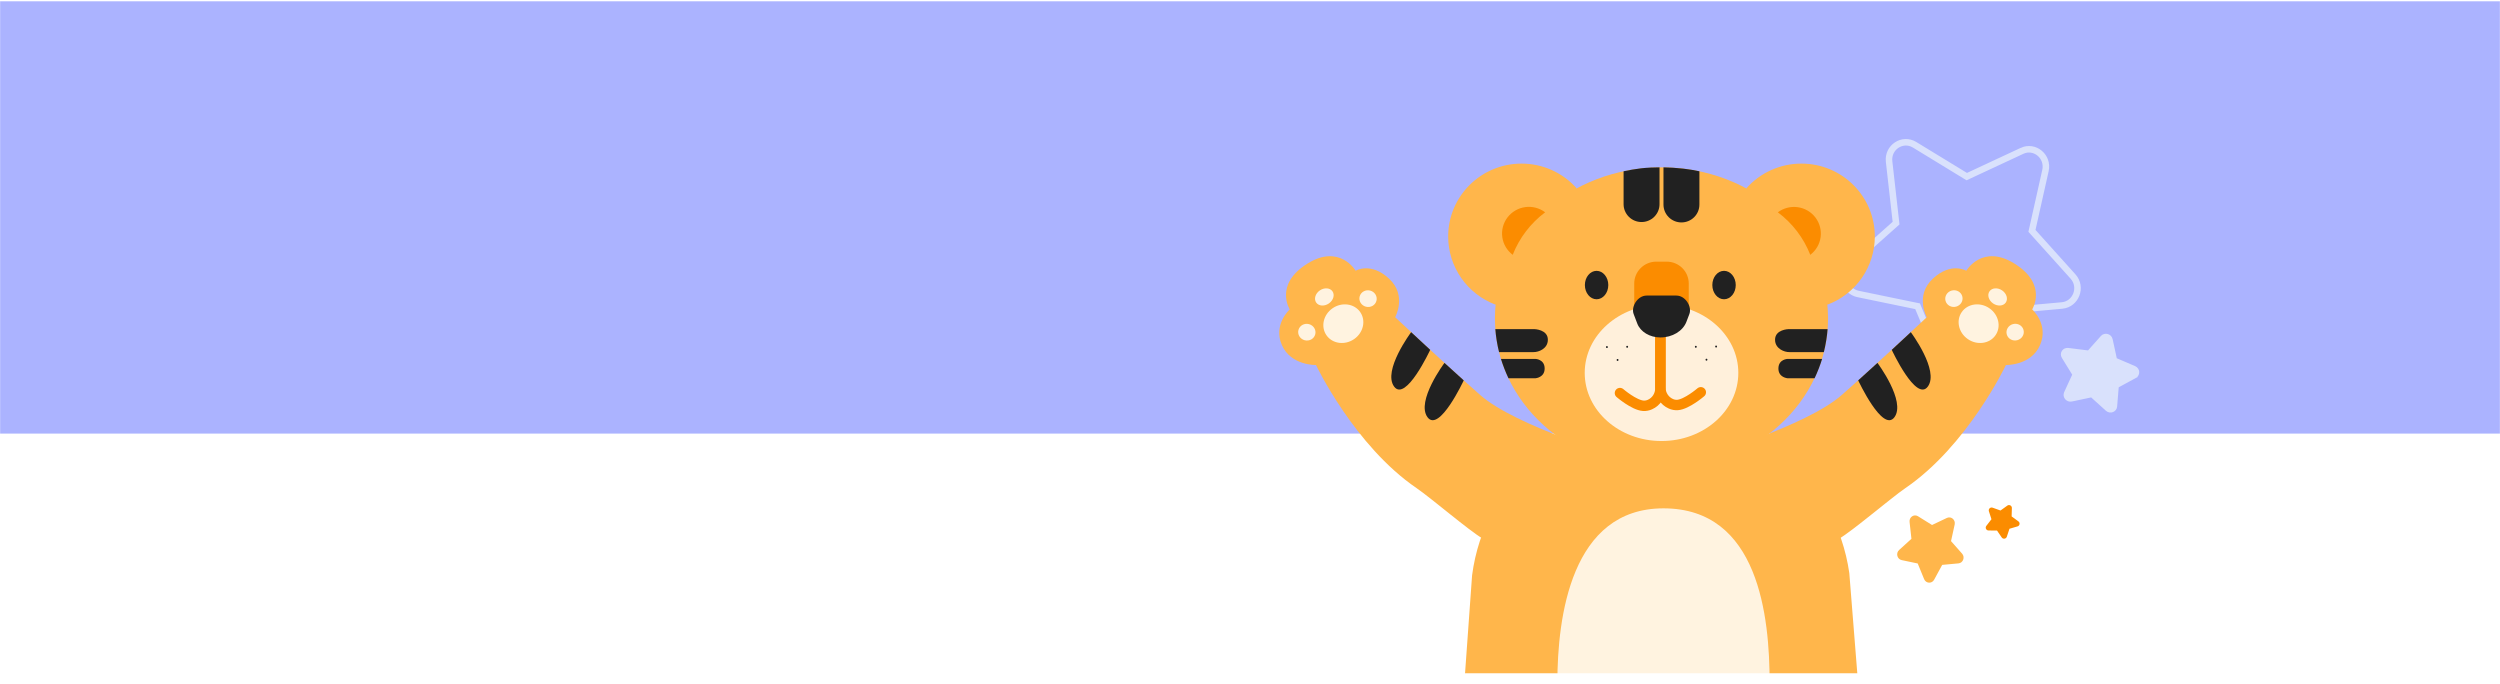 <svg width="1920" height="525" viewBox="0 0 1920 525" fill="none" xmlns="http://www.w3.org/2000/svg">
<mask id="mask0_2013_10371" style="mask-type:alpha" maskUnits="userSpaceOnUse" x="0" y="0" width="1920" height="517">
<rect width="1920" height="517" fill="#C4C4C4"/>
</mask>
<g mask="url(#mask0_2013_10371)">
<rect y="1" width="1920" height="517" fill="#ABB3FF"/>
<rect y="333" width="1920" height="185" fill="white"/>
<path d="M406.72 381.24H402.6V379.28H399.94V381.24H395.86V383.3H406.7L406.72 381.24ZM399.28 387.5C399.28 386.5 400.1 385.96 401.28 385.96C402.44 385.96 403.28 386.5 403.28 387.5C403.28 388.52 402.44 389.06 401.28 389.06C400.1 389.06 399.28 388.52 399.28 387.5ZM405.8 387.5C405.8 385.42 403.92 383.96 401.28 383.96C398.64 383.96 396.76 385.42 396.76 387.5C396.76 389.62 398.64 391.06 401.28 391.06C403.92 391.06 405.8 389.62 405.8 387.5ZM401.12 392.06H398.48V397.4H411.02V395.3H401.12V392.06ZM410.36 384.92V379.3H407.72V393.08H410.36V387.1H412.8V384.92H410.36ZM423.21 391.56C422.21 391.56 421.49 390.76 421.49 389.38C421.49 388 422.21 387.18 423.21 387.18C424.21 387.18 424.93 388 424.93 389.38C424.93 390.76 424.21 391.56 423.21 391.56ZM423.21 384.98C420.85 384.98 419.17 386.8 419.17 389.38C419.17 391.94 420.85 393.76 423.21 393.76C425.57 393.76 427.25 391.94 427.25 389.38C427.25 386.8 425.57 384.98 423.21 384.98ZM424.51 379.8H421.91V382.08H418.77V384.18H427.57V382.08H424.51V379.8ZM432.09 379.28V386.8H430.69V379.64H428.23V396.94H430.69V388.92H432.09V397.7H434.59V379.28H432.09ZM449.228 382.3H439.268V386.7H452.148V384.92H441.868V383.96H451.828V379.62H439.228V381.4H449.228V382.3ZM441.708 394.78H451.888V390.4H439.068V392.18H449.268V393.12H439.088V397.56H452.388V395.78H441.708V394.78ZM437.188 387.58V389.48H453.868V387.58H437.188ZM461.138 381.2V383.3H467.278C466.898 387.38 464.858 390.26 460.158 392.52L461.538 394.6C468.078 391.44 469.978 386.84 469.978 381.2H461.138ZM472.798 379.28V397.7H475.458V379.28H472.798ZM480.356 394.38H490.636V397.66H493.276V392.3H480.356V394.38ZM488.176 389.16V387.84H493.536V385.84H483.196V384.64H493.156V379.66H480.556V381.66H490.556V382.78H480.596V387.84H485.536V389.16H478.516V391.26H495.196V389.16H488.176ZM507.755 380.66H503.655V379.16H500.995V380.66H496.895V382.64H507.755V380.66ZM500.335 386.1C500.335 385.32 501.115 384.94 502.335 384.94C503.555 384.94 504.335 385.32 504.335 386.1C504.335 386.86 503.555 387.24 502.335 387.24C501.115 387.24 500.335 386.86 500.335 386.1ZM506.855 386.1C506.855 384.24 505.075 383.08 502.335 383.08C499.615 383.08 497.815 384.24 497.815 386.1C497.815 387.94 499.615 389.1 502.335 389.1C505.075 389.1 506.855 387.94 506.855 386.1ZM501.895 394.64H511.415V389.96H499.255V391.88H508.815V392.84H499.275V397.58H511.955V395.66H501.895V394.64ZM511.415 383.2V379.28H508.775V389.24H511.415V385.36H513.855V383.2H511.415ZM535.964 387.7C531.764 387.02 529.504 384.26 529.504 381.64V380.32H526.684V381.64C526.684 384.2 524.404 387.02 520.244 387.7L521.324 389.88C524.544 389.3 526.884 387.56 528.084 385.3C529.284 387.58 531.644 389.3 534.884 389.88L535.964 387.7ZM529.424 393.42V389.3H526.784V393.42H519.844V395.54H536.524V393.42H529.424ZM548.443 384.68H544.663V381.9H548.443V384.68ZM542.043 384.68H539.823V386.78H553.263V384.68H551.063V381.9H553.403V379.8H539.703V381.9H542.043V384.68ZM550.303 395.44H542.763V393.58H550.303V395.44ZM554.883 390.02V387.92H538.243V390.02H545.243V391.52H540.183V397.5H552.903V391.52H547.883V390.02H554.883ZM572.193 387.5C569.273 386.78 567.993 384.94 567.933 383.14H571.573V381.06H567.933V379.24H565.293V381.06H561.693V383.14H565.293C565.233 385.1 563.933 387.02 561.033 387.8L562.253 389.86C564.373 389.28 565.833 388.02 566.653 386.42C567.493 387.86 568.913 388.98 571.013 389.54L572.193 387.5ZM575.913 392.66V390.58H563.573V392.66H568.193C567.733 394.02 565.993 395.3 562.773 395.66L563.713 397.66C566.653 397.28 568.693 396.14 569.753 394.58C570.793 396.14 572.833 397.32 575.753 397.68L576.713 395.68C573.533 395.3 571.773 393.98 571.273 392.66H575.913ZM575.673 383.42V379.3H573.033V389.78H575.673V385.6H578.113V383.42H575.673ZM587.891 380.22C584.031 380.22 581.031 382.34 581.031 385.56C581.031 388.76 584.031 390.88 587.891 390.88C591.771 390.88 594.771 388.76 594.771 385.56C594.771 382.34 591.771 380.22 587.891 380.22ZM587.891 382.38C590.411 382.38 592.191 383.56 592.191 385.56C592.191 387.52 590.411 388.72 587.891 388.72C585.391 388.72 583.611 387.52 583.611 385.56C583.611 383.56 585.391 382.38 587.891 382.38ZM579.571 393.36V395.52H596.251V393.36H579.571ZM601.209 387.76H606.869V380.86H598.569V382.96H604.249V385.7H598.609V393.5H600.129C603.189 393.5 605.629 393.4 608.369 392.96L608.129 390.82C605.809 391.2 603.709 391.32 601.209 391.34V387.76ZM610.729 379.28V385.92H607.849V388.06H610.729V397.76H613.389V379.28H610.729ZM621.739 381.18V383.32H627.759C627.279 387.4 624.999 390.32 620.719 392.52L622.199 394.54C628.319 391.44 630.419 386.7 630.419 381.18H621.739ZM637.899 386.32H635.319V379.28H632.679V397.68H635.319V388.5H637.899V386.32ZM640.318 381.2V383.3H646.458C646.078 387.38 644.038 390.26 639.338 392.52L640.718 394.6C647.258 391.44 649.158 386.84 649.158 381.2H640.318ZM651.978 379.28V397.7H654.638V379.28H651.978Z" fill="white"/>
<path d="M687 388L673.5 395.794L673.5 380.206L687 388Z" fill="white"/>
<path d="M1501.19 402.828L1498.39 415.574L1506.89 425.199C1509.31 427.928 1507.66 432.337 1504.12 432.671L1491.6 433.834L1485.42 445.221C1483.68 448.445 1479.13 448.18 1477.73 444.784L1472.8 432.752L1460.48 430.161C1456.99 429.425 1455.82 424.854 1458.51 422.413L1467.98 413.812L1466.55 400.825C1466.14 397.14 1469.96 394.573 1473.02 396.484L1483.81 403.196L1495.24 397.762C1498.45 396.231 1501.98 399.224 1501.19 402.828Z" fill="#FFB64B"/>
<path d="M1560.82 176.052L1560.54 177.312L1561.4 178.271L1592.06 212.33L1592.06 212.331C1599.44 220.511 1594.33 233.622 1583.67 234.609C1583.67 234.609 1583.67 234.609 1583.67 234.609L1538.52 238.723L1537.2 238.844L1536.56 240.003L1514.28 280.296C1514.28 280.296 1514.28 280.296 1514.28 280.296C1508.99 289.862 1495.25 289.096 1491.02 278.992L1473.22 236.419L1472.71 235.201L1471.41 234.935L1426.98 225.769C1416.46 223.589 1412.82 209.971 1421.03 202.666L1421.03 202.665L1455.2 172.232L1456.17 171.371L1456.03 170.085L1450.83 124.129L1450.83 124.128C1449.58 113.046 1461.25 105.568 1470.4 111.181L1470.41 111.185L1509.33 134.936L1510.48 135.634L1511.69 135.068L1552.94 115.839L1552.94 115.837C1562.51 111.358 1573.33 120.09 1570.92 130.956L1560.82 176.052Z" stroke="#D9E1FC" stroke-width="5"/>
<path d="M1607.69 303.368L1606.74 302.511L1605.49 302.778L1590.71 305.914L1590.71 305.914C1588.42 306.401 1586.7 304.08 1587.54 302.23C1587.54 302.229 1587.54 302.229 1587.54 302.228L1593.73 288.762L1594.28 287.554L1593.58 286.424L1585.65 273.539C1585.65 273.539 1585.65 273.539 1585.65 273.539C1584.51 271.692 1585.95 269.434 1588.16 269.709C1588.16 269.709 1588.16 269.709 1588.16 269.709L1603.29 271.605L1604.6 271.77L1605.48 270.781L1615.36 259.684C1615.36 259.683 1615.36 259.683 1615.36 259.682C1616.74 258.134 1619.59 258.778 1620.07 261.019L1620.07 261.02L1623.24 275.669L1623.51 276.921L1624.69 277.428L1638.73 283.451L1638.73 283.451C1640.96 284.404 1640.89 287.149 1639.14 288.094L1639.14 288.097L1625.97 295.257L1624.78 295.905L1624.67 297.251L1623.46 312.076L1623.46 312.079C1623.31 313.978 1620.81 315.214 1619 313.583C1619 313.583 1619 313.583 1619 313.583L1607.69 303.368Z" fill="#D9E1FC" stroke="#D9E1FC" stroke-width="5"/>
<path d="M1549.45 404.277L1543.26 406.09L1541.24 412.203C1540.67 413.939 1538.35 414.259 1537.32 412.756L1533.69 407.439L1527.24 407.417C1525.41 407.406 1524.38 405.317 1525.5 403.868L1529.44 398.772L1527.47 392.637C1526.91 390.902 1528.59 389.277 1530.31 389.896L1536.39 392.073L1541.63 388.304C1543.11 387.243 1545.17 388.337 1545.12 390.161L1544.93 396.606L1550.13 400.419C1551.61 401.47 1551.2 403.769 1549.45 404.277Z" fill="#FB8C00"/>
<g filter="url(#filter0_d_2013_10371)">
<path d="M1427.69 580.374L1416.26 437.059C1406 365.494 1344.31 312.318 1271.54 312.318C1198.06 312.318 1136 366.499 1126.56 438.875L1116.37 580.686L1427.69 580.374Z" fill="#FFB64B"/>
<path d="M1272.02 357.652C1342.67 357.652 1399.94 305.69 1399.94 241.591C1399.94 177.493 1342.67 125.531 1272.02 125.531C1201.37 125.531 1144.1 177.493 1144.1 241.591C1144.1 305.69 1201.37 357.652 1272.02 357.652Z" fill="#FFB64B"/>
<path d="M1144.63 231.016C1133.92 226.992 1124.7 219.825 1118.19 210.468C1111.69 201.112 1108.2 190.01 1108.2 178.637C1108.2 147.716 1133.43 122.652 1164.56 122.652C1172.57 122.644 1180.49 124.337 1187.8 127.619C1195.1 130.901 1201.61 135.695 1206.89 141.681" fill="#FFB64B"/>
<path d="M1337.16 141.687C1342.45 135.698 1348.96 130.901 1356.26 127.618C1363.56 124.334 1371.49 122.64 1379.51 122.648C1410.63 122.648 1435.86 147.712 1435.86 178.633C1435.86 190.008 1432.37 201.112 1425.86 210.468C1419.35 219.825 1410.13 226.991 1399.42 231.012" fill="#FFB64B"/>
<path d="M1256.71 167.522C1253.05 167.522 1249.54 166.079 1246.96 163.509C1244.37 160.939 1242.91 157.454 1242.91 153.819V128.535C1246.9 127.684 1251.47 126.833 1256.23 126.279C1261.44 125.674 1266.1 125.586 1270.51 125.525V153.819C1270.51 157.453 1269.05 160.938 1266.46 163.508C1263.88 166.078 1260.37 167.522 1256.71 167.522Z" fill="#212121"/>
<path d="M1287.35 167.831C1291 167.83 1294.51 166.386 1297.1 163.816C1299.69 161.245 1301.14 157.76 1301.14 154.125V128.544C1297.04 127.66 1292.9 126.981 1288.74 126.509C1283.53 125.904 1277.95 125.586 1273.55 125.525V154.125C1273.55 157.76 1275 161.246 1277.59 163.817C1280.18 166.387 1283.69 167.831 1287.35 167.831Z" fill="#212121"/>
<path d="M1222.18 226.835C1227.14 226.835 1231.17 221.948 1231.17 215.92C1231.17 209.892 1227.14 205.005 1222.18 205.005C1217.21 205.005 1213.19 209.892 1213.19 215.92C1213.19 221.948 1217.21 226.835 1222.18 226.835Z" fill="#212121"/>
<path d="M1320.06 226.835C1325.03 226.835 1329.05 221.948 1329.05 215.92C1329.05 209.892 1325.03 205.005 1320.06 205.005C1315.1 205.005 1311.07 209.892 1311.07 215.92C1311.07 221.948 1315.1 226.835 1320.06 226.835Z" fill="#212121"/>
<path d="M1268.02 197.943H1276.04C1278.26 197.943 1280.46 198.378 1282.52 199.223C1284.57 200.068 1286.44 201.306 1288.01 202.868C1289.58 204.429 1290.83 206.282 1291.68 208.322C1292.53 210.362 1292.96 212.548 1292.96 214.756V235.992H1251.09V214.756C1251.09 210.297 1252.88 206.021 1256.05 202.868C1259.22 199.715 1263.53 197.943 1268.02 197.943Z" fill="#FB8C00"/>
<path opacity="0.8" d="M1272.04 335.702C1304.62 335.702 1331.03 312.268 1331.03 283.362C1331.03 254.456 1304.62 231.022 1272.04 231.022C1239.47 231.022 1213.06 254.456 1213.06 283.362C1213.06 312.268 1239.47 335.702 1272.04 335.702Z" fill="white"/>
<path d="M1271.17 256.164V295.245C1271.17 300.601 1268.07 305.539 1263.13 307.701C1261.55 308.428 1259.8 308.755 1258.06 308.655C1250.87 308.128 1240.12 298.879 1240.12 298.879" stroke="#FB8C00" stroke-width="8" stroke-miterlimit="10" stroke-linecap="round"/>
<path d="M1271.18 255.544V294.637C1271.18 299.99 1274.28 304.932 1279.21 307.09C1280.8 307.817 1282.55 308.145 1284.29 308.044C1291.47 307.517 1302.22 298.268 1302.22 298.268" stroke="#FB8C00" stroke-width="8" stroke-miterlimit="10" stroke-linecap="round"/>
<path d="M1298.39 264.095C1299.37 264.095 1299.37 262.581 1298.39 262.581C1297.41 262.581 1297.41 264.095 1298.39 264.095Z" fill="#212121"/>
<path d="M1313.97 263.901C1314.95 263.901 1314.95 262.387 1313.97 262.387C1312.98 262.387 1312.98 263.901 1313.97 263.901Z" fill="#212121"/>
<path d="M1306.57 274.003C1307.55 274.003 1307.56 272.489 1306.57 272.489C1305.59 272.489 1305.59 274.003 1306.57 274.003Z" fill="#212121"/>
<path d="M1230.11 264.292C1231.09 264.292 1231.09 262.778 1230.11 262.778C1229.13 262.778 1229.13 264.292 1230.11 264.292Z" fill="#212121"/>
<path d="M1245.66 264.095C1246.64 264.095 1246.64 262.581 1245.66 262.581C1244.68 262.581 1244.68 264.095 1245.66 264.095Z" fill="#212121"/>
<path d="M1238.29 274.202C1239.27 274.202 1239.28 272.688 1238.29 272.688C1237.31 272.688 1237.31 274.202 1238.29 274.202Z" fill="#212121"/>
<path d="M1157.77 192.699C1155.61 191.077 1153.79 189.047 1152.41 186.725C1151.04 184.402 1150.14 181.834 1149.77 179.165C1149.39 176.497 1149.55 173.782 1150.24 171.176C1150.92 168.569 1152.12 166.122 1153.75 163.975C1155.39 161.828 1157.44 160.023 1159.78 158.663C1162.12 157.303 1164.71 156.416 1167.4 156.051C1170.08 155.686 1172.82 155.852 1175.44 156.537C1178.06 157.223 1180.52 158.416 1182.68 160.048C1171.48 168.421 1162.86 179.727 1157.77 192.699Z" fill="#FB8C00"/>
<path d="M1386.29 192.702C1390.64 189.416 1393.49 184.553 1394.23 179.179C1394.97 173.805 1393.53 168.359 1390.24 164.036C1386.94 159.712 1382.05 156.865 1376.64 156.118C1371.23 155.371 1365.75 156.786 1361.39 160.051C1372.58 168.424 1381.21 179.73 1386.29 192.702Z" fill="#FB8C00"/>
<path d="M1218.22 580.699C1202.13 563.977 1192.06 547.912 1192.06 521.356C1192.06 470.794 1202.6 387.408 1273.56 387.408C1346.84 387.408 1355.07 470.791 1355.07 521.356C1355.07 547.924 1345.01 563.989 1328.91 580.714" fill="#FFF3E0"/>
<path d="M1196.42 333.068C1173.01 324.2 1146.52 312.431 1132.91 300.472C1105.24 276.163 1067.47 240.624 1067.47 240.624C1067.47 240.624 1076.78 223.993 1062.82 211.028C1048.7 197.927 1037.15 204.945 1037.15 204.945C1037.15 204.945 1024.81 183.909 999.91 199.571C974.372 215.636 986.527 234.617 986.527 234.617C986.527 234.617 973.577 246.164 980.492 262.017C987.408 277.87 1006.7 277.343 1006.7 277.343C1006.7 277.343 1036.1 339.269 1083.98 371.919C1094.75 379.27 1124.48 404.736 1134.76 410.674" fill="#FFB64B"/>
<path d="M1079.77 252.107C1079.77 252.107 1057.7 281.57 1066.66 293.856C1075.62 306.143 1094.4 265.671 1094.4 265.671" fill="#212121"/>
<path d="M1105.35 275.705C1105.35 275.705 1083.33 305.122 1092.31 317.408C1101.28 329.695 1120.15 289.124 1120.15 289.124" fill="#212121"/>
<path d="M1016.6 230.03C1020.04 227.635 1021.26 223.465 1019.32 220.716C1017.39 217.967 1013.02 217.68 1009.58 220.075C1006.14 222.47 1004.92 226.64 1006.86 229.389C1008.79 232.138 1013.16 232.425 1016.6 230.03Z" fill="#FFF3E0"/>
<path d="M1036.01 257.392C1043.14 252.434 1045.19 243.128 1040.6 236.606C1036 230.085 1026.49 228.818 1019.37 233.777C1012.24 238.735 1010.18 248.041 1014.78 254.563C1019.38 261.084 1028.88 262.351 1036.01 257.392Z" fill="#FFF3E0"/>
<path d="M1053.1 228.061C1054.02 224.645 1051.88 221.113 1048.32 220.171C1044.76 219.23 1041.14 221.235 1040.22 224.651C1039.3 228.067 1041.45 231.599 1045 232.541C1048.56 233.482 1052.19 231.477 1053.1 228.061Z" fill="#FFF3E0"/>
<path d="M1006.09 253.828C1007.01 250.412 1004.87 246.879 1001.31 245.938C997.751 244.996 994.125 247.002 993.209 250.418C992.293 253.834 994.434 257.366 997.991 258.307C1001.55 259.249 1005.17 257.243 1006.09 253.828Z" fill="#FFF3E0"/>
<path d="M1346.82 333.066C1370.23 324.198 1396.72 312.43 1410.33 300.47C1438 276.161 1475.77 240.622 1475.77 240.622C1475.77 240.622 1466.46 223.991 1480.42 211.027C1494.53 197.926 1506.09 204.944 1506.09 204.944C1506.09 204.944 1518.43 183.908 1543.33 199.579C1568.87 215.644 1556.71 234.624 1556.71 234.624C1556.71 234.624 1569.66 246.172 1562.75 262.025C1555.83 277.878 1536.54 277.351 1536.54 277.351C1536.54 277.351 1507.15 339.276 1459.26 371.927C1448.49 379.278 1418.76 404.744 1408.48 410.681" fill="#FFB64B"/>
<path d="M1463.49 252.107C1463.49 252.107 1485.56 281.57 1476.59 293.856C1467.63 306.143 1448.86 265.671 1448.86 265.671" fill="#212121"/>
<path d="M1437.89 275.705C1437.89 275.705 1459.91 305.122 1450.94 317.408C1441.96 329.695 1423.1 289.124 1423.1 289.124" fill="#212121"/>
<path d="M1536.41 229.388C1538.35 226.639 1537.13 222.469 1533.69 220.074C1530.25 217.68 1525.88 217.967 1523.95 220.716C1522.01 223.465 1523.23 227.635 1526.67 230.03C1530.12 232.425 1534.48 232.137 1536.41 229.388Z" fill="#FFF3E0"/>
<path d="M1528.48 254.564C1533.08 248.042 1531.03 238.736 1523.9 233.777C1516.77 228.819 1507.26 230.086 1502.67 236.607C1498.07 243.128 1500.12 252.435 1507.25 257.393C1514.38 262.352 1523.89 261.085 1528.48 254.564Z" fill="#FFF3E0"/>
<path d="M1498.26 232.509C1501.82 231.568 1503.96 228.035 1503.04 224.62C1502.12 221.204 1498.5 219.198 1494.94 220.14C1491.38 221.081 1489.24 224.614 1490.16 228.029C1491.07 231.445 1494.7 233.451 1498.26 232.509Z" fill="#FFF3E0"/>
<path d="M1545.28 258.268C1548.84 257.327 1550.98 253.794 1550.06 250.379C1549.15 246.963 1545.52 244.957 1541.96 245.899C1538.41 246.84 1536.27 250.373 1537.18 253.788C1538.1 257.204 1541.72 259.21 1545.28 258.268Z" fill="#FFF3E0"/>
<path d="M1147.28 267.435H1173.46C1175.95 267.453 1178.38 266.758 1180.47 265.434C1182.67 264.02 1184.76 261.686 1184.76 257.922C1184.76 249.996 1174.4 249.766 1174.4 249.766H1144.42C1144.61 252.306 1144.91 255.022 1145.35 257.883C1145.88 261.334 1146.55 264.523 1147.28 267.435Z" fill="#212121"/>
<path d="M1148.73 272.636H1175.19C1175.19 272.636 1182.2 272.842 1182.29 279.902C1182.37 286.963 1175.28 287.502 1175.28 287.502H1154.51C1153.4 285.158 1152.29 282.606 1151.23 279.851C1150.26 277.347 1149.43 274.928 1148.73 272.636Z" fill="#212121"/>
<path d="M1396.71 267.435H1370.53C1368.05 267.453 1365.62 266.758 1363.52 265.434C1361.33 264.02 1359.24 261.686 1359.24 257.922C1359.24 249.996 1369.6 249.766 1369.6 249.766H1399.58C1399.39 252.306 1399.09 255.022 1398.64 257.883C1398.11 261.334 1397.43 264.523 1396.71 267.435Z" fill="#212121"/>
<path d="M1395.37 272.636H1368.91C1368.91 272.636 1361.9 272.842 1361.82 279.902C1361.73 286.963 1368.83 287.502 1368.83 287.502H1389.6C1390.71 285.158 1391.82 282.606 1392.88 279.851C1393.85 277.347 1394.67 274.928 1395.37 272.636Z" fill="#212121"/>
<path d="M1271.18 256.163C1263.03 256.163 1255.83 251.825 1253.41 245.454L1250.63 238.155C1248.53 232.629 1253.57 223.991 1260.64 223.991H1283.44C1290.51 223.991 1295.55 232.629 1293.45 238.155L1291.18 244.104C1288.46 251.277 1280.35 256.163 1271.18 256.163Z" fill="#212121"/>
</g>
</g>
<defs>
<filter id="filter0_d_2013_10371" x="978.46" y="122.648" width="590.321" height="461.065" filterUnits="userSpaceOnUse" color-interpolation-filters="sRGB">
<feFlood flood-opacity="0" result="BackgroundImageFix"/>
<feColorMatrix in="SourceAlpha" type="matrix" values="0 0 0 0 0 0 0 0 0 0 0 0 0 0 0 0 0 0 127 0" result="hardAlpha"/>
<feOffset dx="4" dy="3"/>
<feComposite in2="hardAlpha" operator="out"/>
<feColorMatrix type="matrix" values="0 0 0 0 0.733 0 0 0 0 0.698 0 0 0 0 0.645 0 0 0 0.5 0"/>
<feBlend mode="normal" in2="BackgroundImageFix" result="effect1_dropShadow_2013_10371"/>
<feBlend mode="normal" in="SourceGraphic" in2="effect1_dropShadow_2013_10371" result="shape"/>
</filter>
</defs>
</svg>
